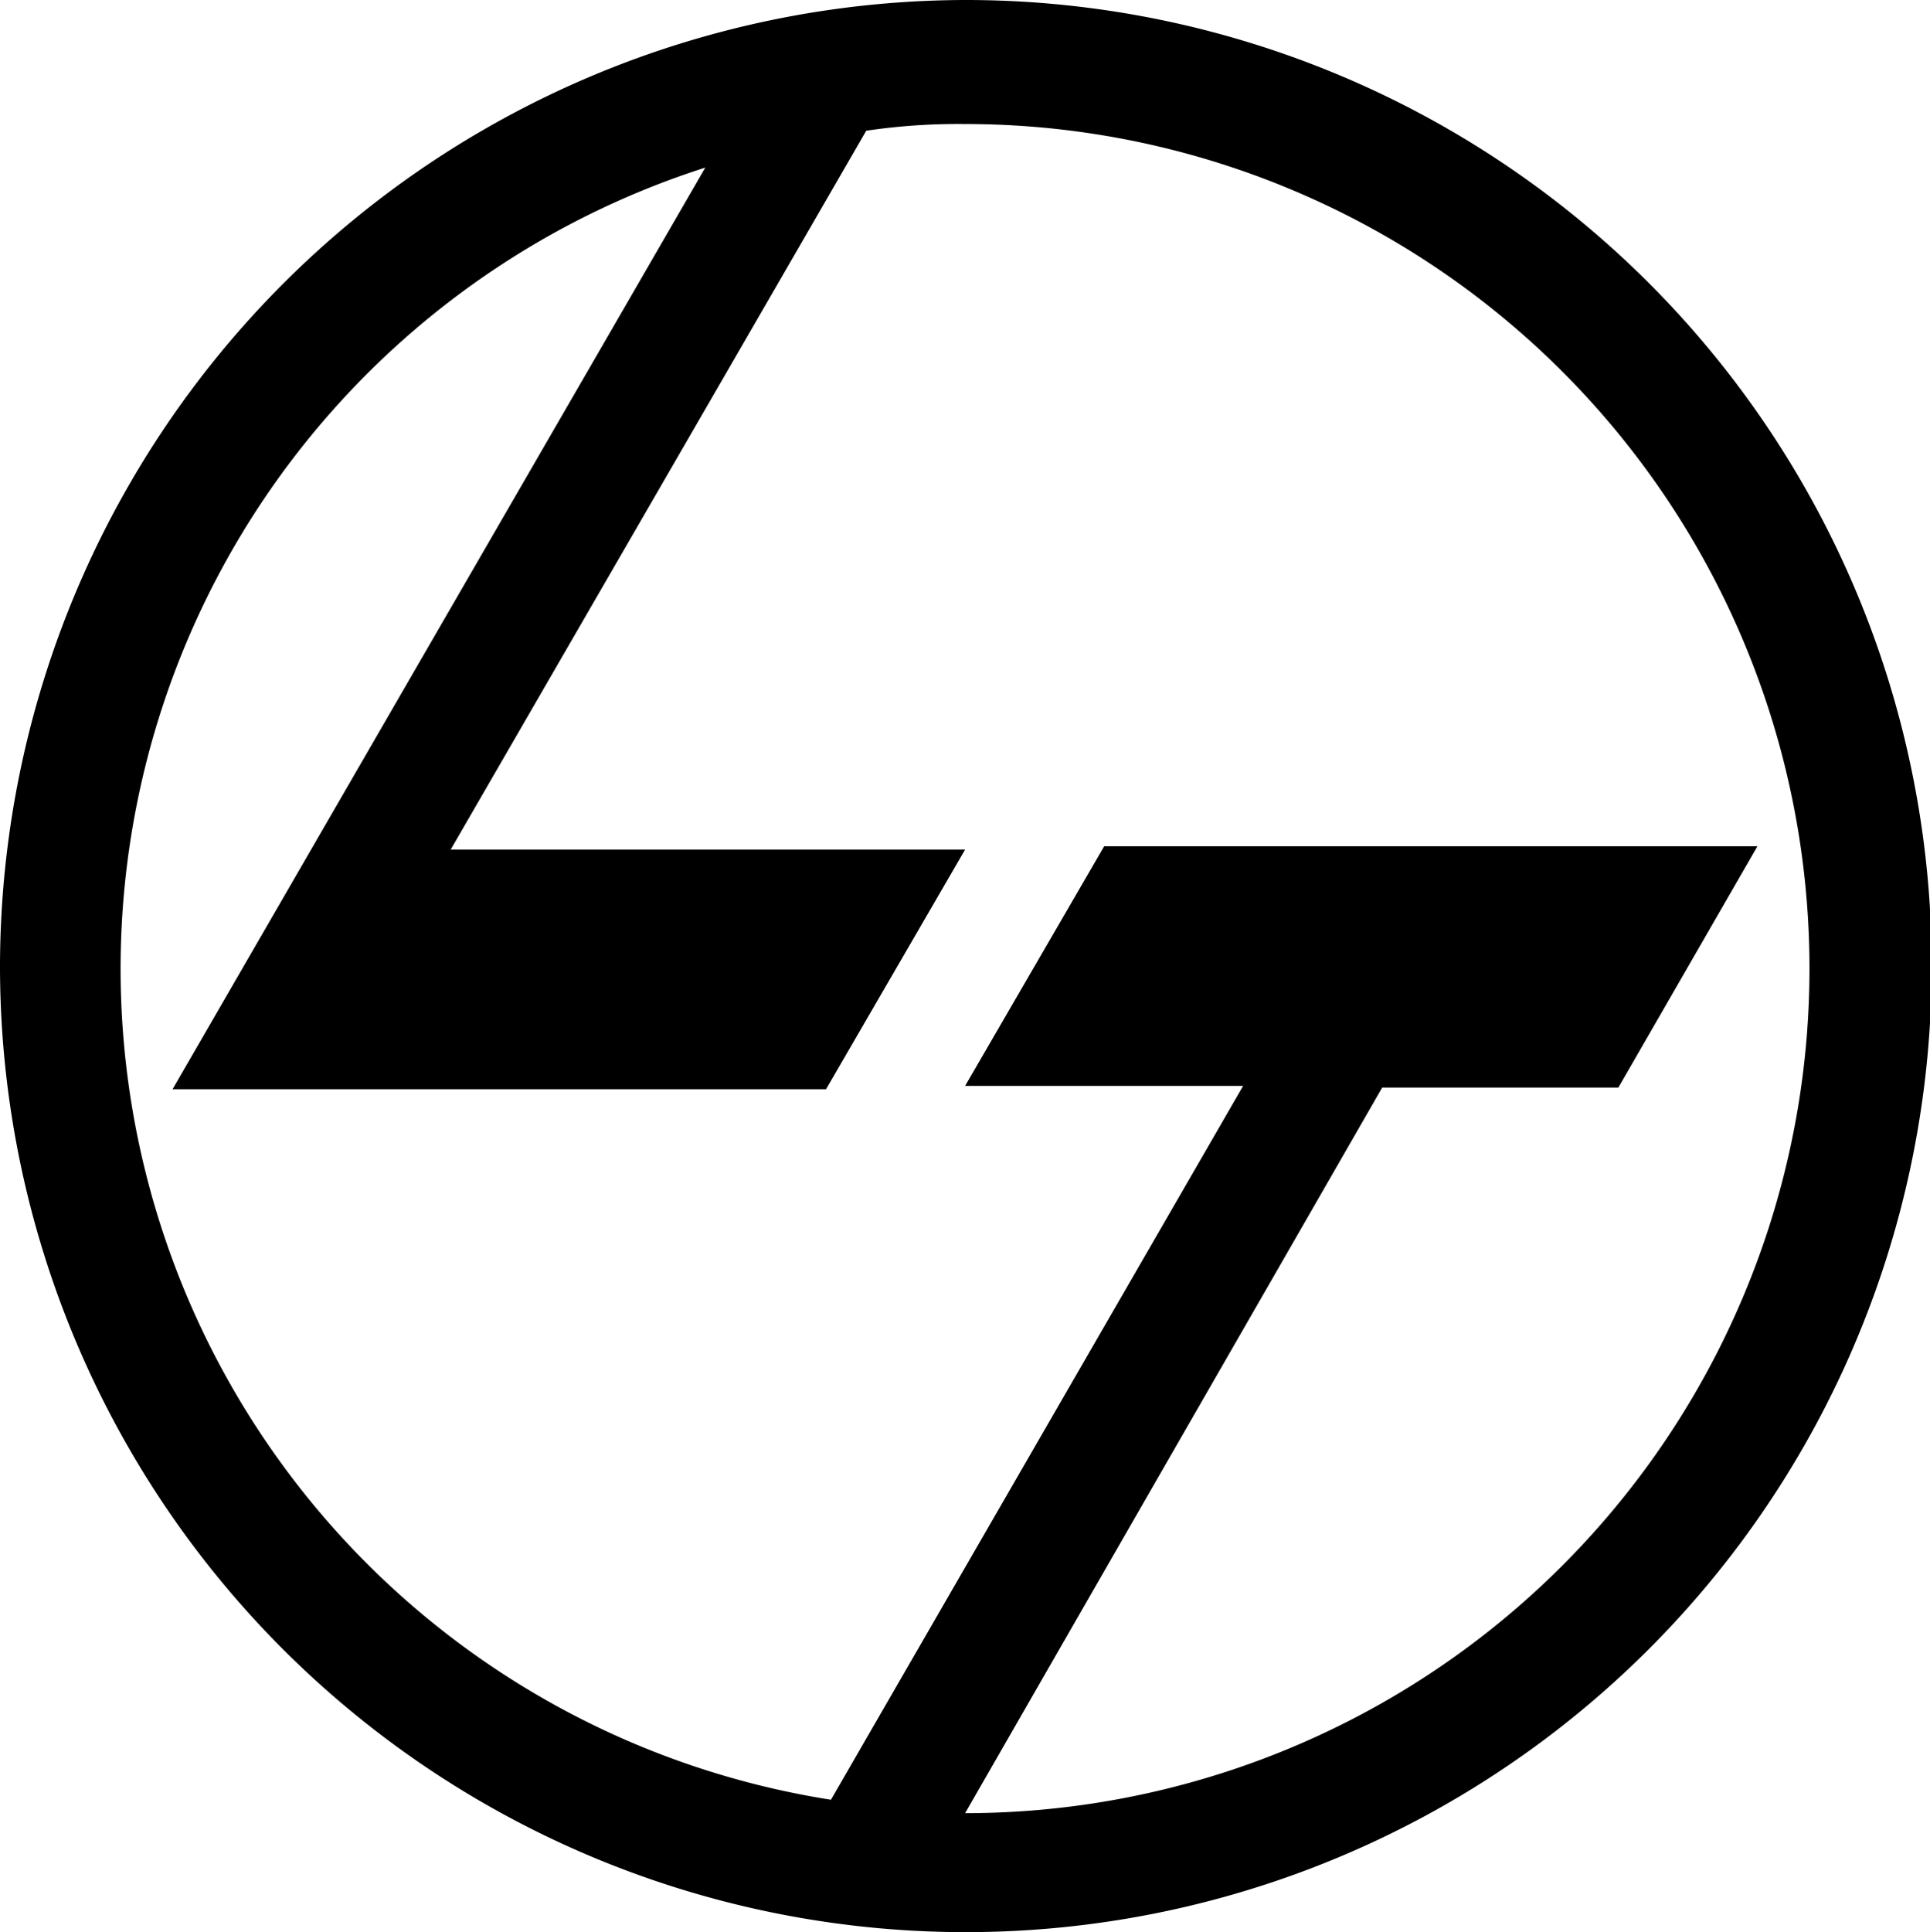 <svg xmlns="http://www.w3.org/2000/svg" width="81.191" height="81.262" viewBox="0 0 81.191 81.262">
  <g id="Group_1716" data-name="Group 1716" transform="translate(-46 -22)">
    <path id="Path_777" data-name="Path 777" d="M50.157,344.794,67.495,314.77H55.8l5.85-10.078H89.132l-5.85,10.149H73.345L55.8,345.358a35.521,35.521,0,1,0,0-71.042,26.29,26.29,0,0,0-4.158.282L34.159,304.833H55.8l-5.85,10.078H22.459l22.412-38.763a35.379,35.379,0,0,0,5.286,68.646M55.8,269.1a40.631,40.631,0,1,1-40.6,40.6,40.7,40.7,0,0,1,40.6-40.6" transform="translate(30.8 -247.1)" fill-rule="evenodd"/>
  </g>
</svg>
